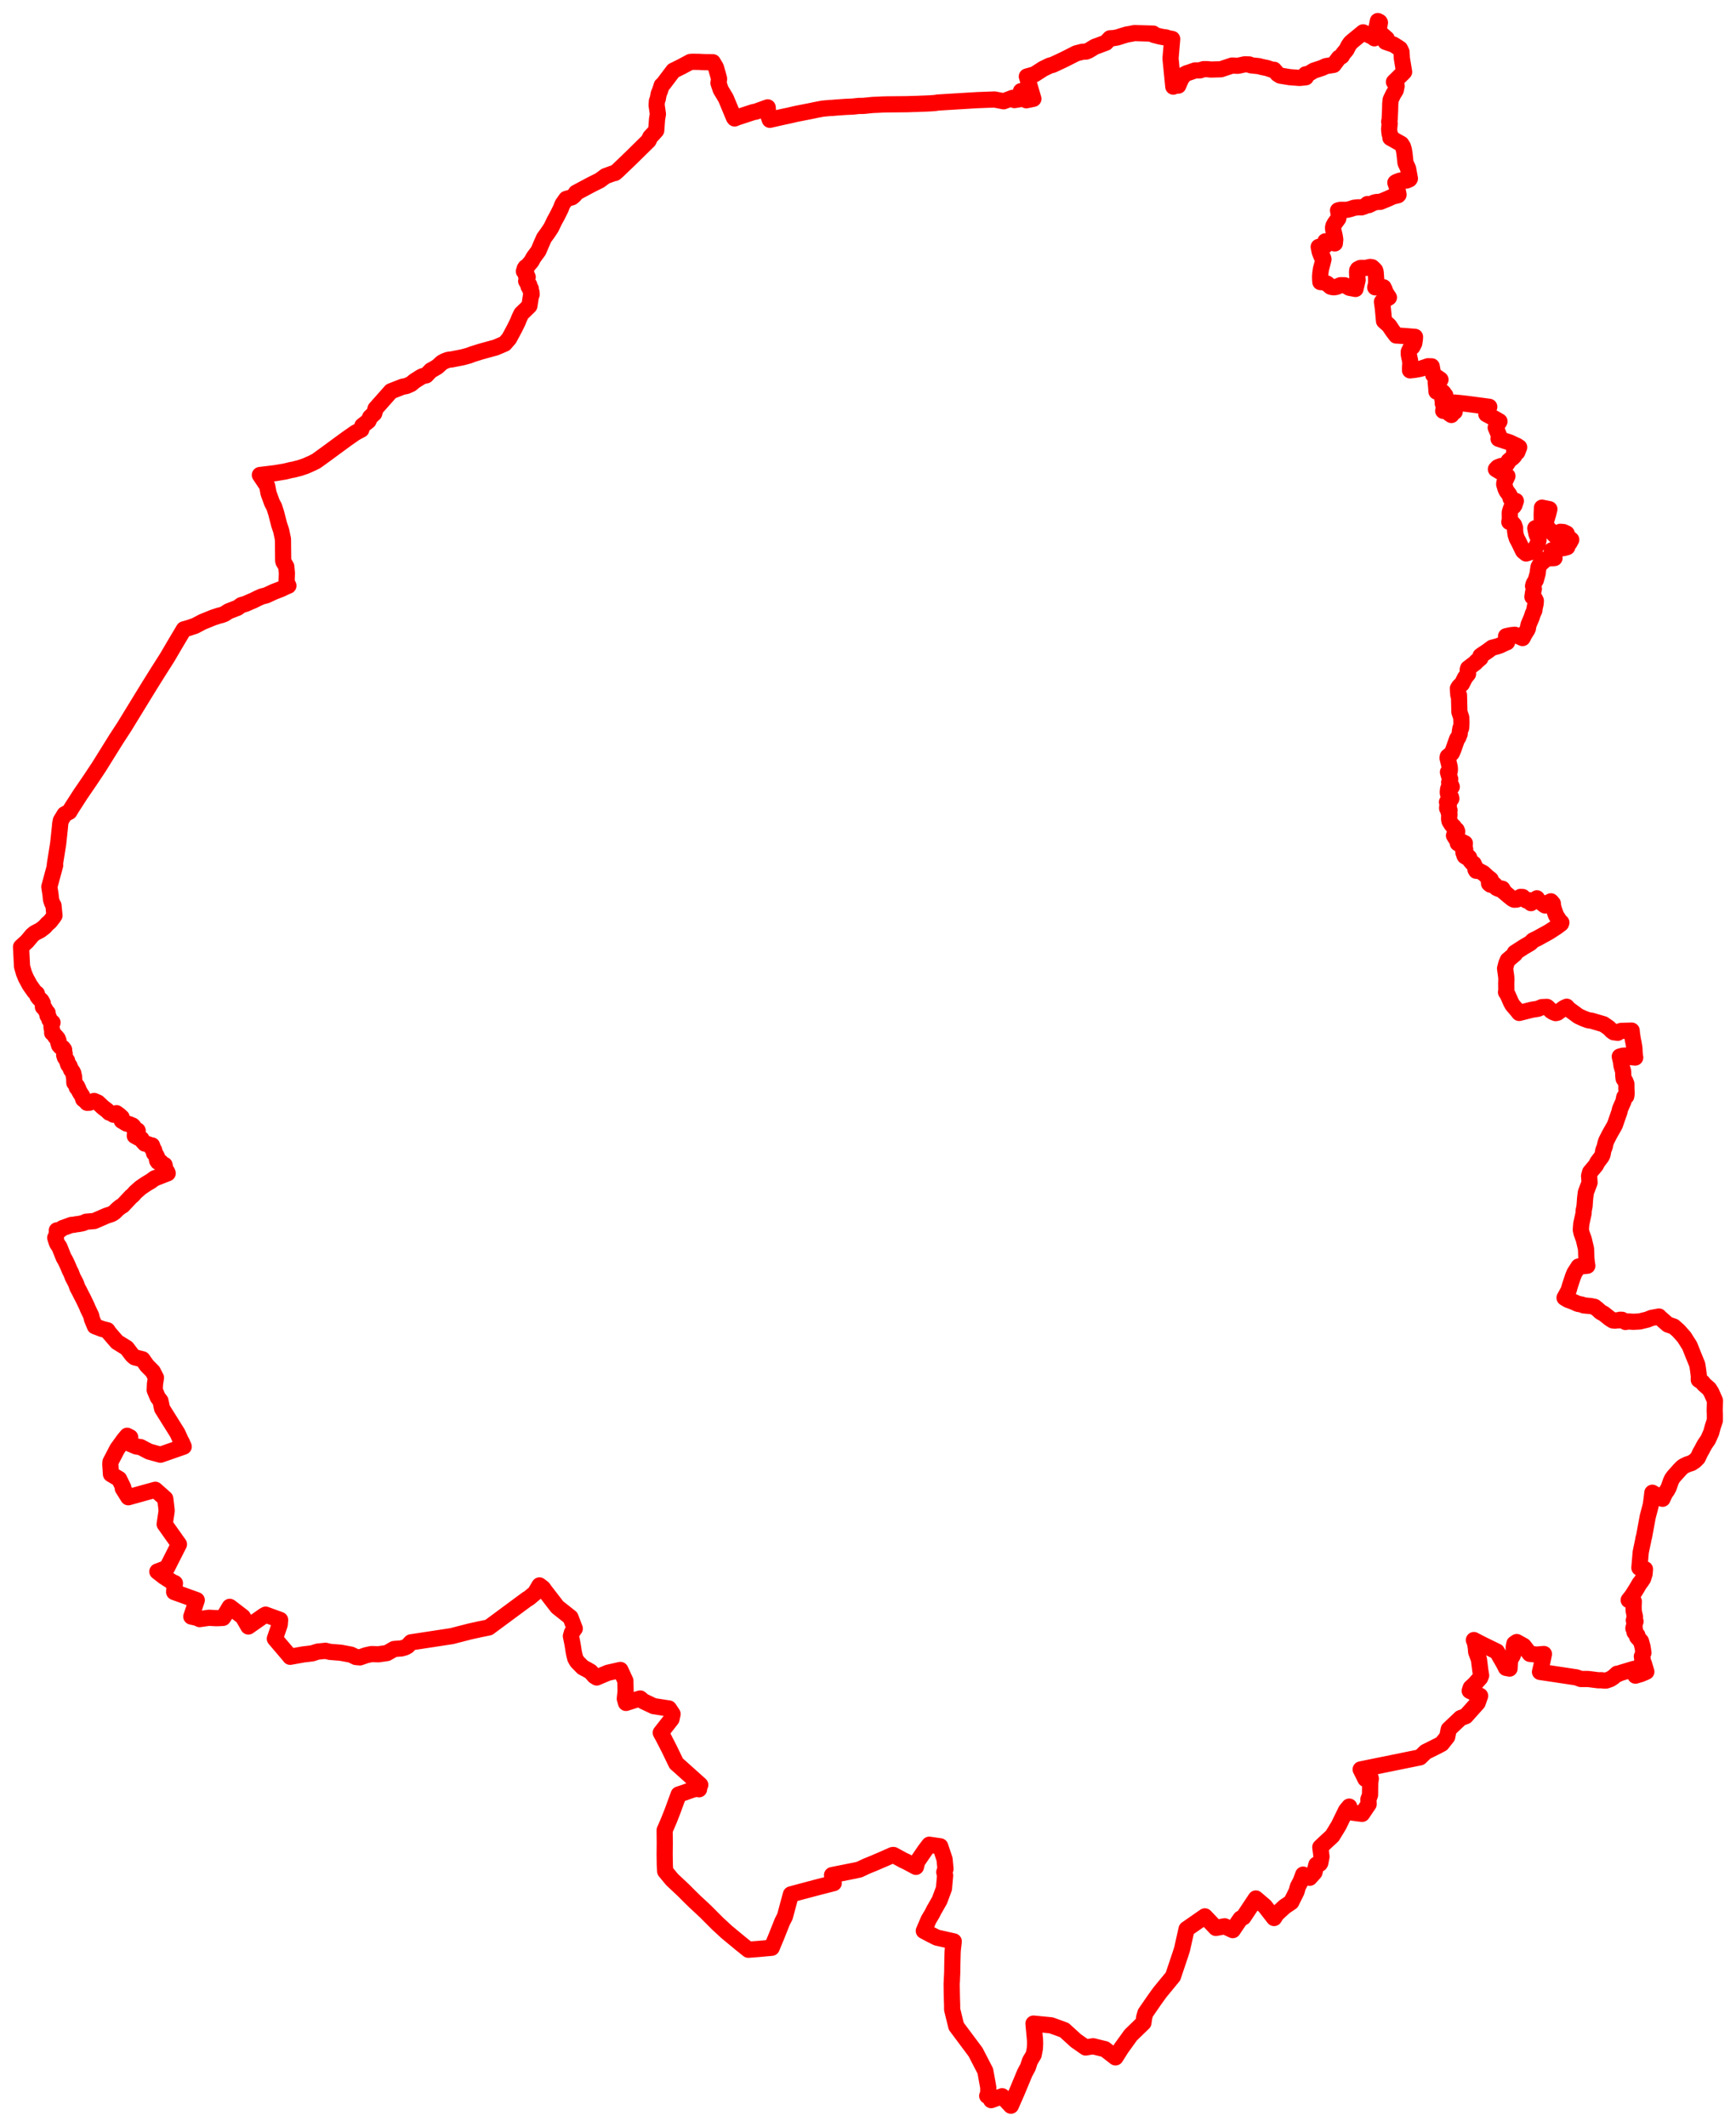 <svg width="412.514" height="505.02" xmlns="http://www.w3.org/2000/svg"><polygon points="5,224.853 5.236,229.515 5.68,231.056 6.16,232.222 7.071,233.9 8.168,235.468 8.768,235.957 8.882,236.543 9.265,237.062 9.844,237.608 10.17,238.232 10.205,239.138 10.679,239.561 10.968,240.169 11.317,240.497 11.282,241.156 11.59,241.531 11.745,242.167 12.482,242.82 12.256,243.384 12.227,243.869 12.403,244.748 12.397,245.285 13.021,245.833 13.16,246.205 13.392,246.235 13.725,246.653 13.892,247.132 13.839,247.55 14.045,248.228 14.403,248.627 14.913,248.821 15.233,249.258 15.241,249.755 15.366,250.169 15.253,250.544 15.42,251.09 15.938,251.848 16.114,252.531 16.241,252.868 16.493,253.056 16.912,254.079 17.233,254.453 17.448,254.932 17.507,255.417 17.606,255.647 17.669,257.138 18.313,257.935 18.241,258.252 18.557,258.428 18.774,259.007 18.789,259.036 19.036,259.503 19.547,260.269 19.776,261.026 20.271,261.395 20.692,261.876 21.251,261.856 22.364,261.434 23.285,261.843 24.417,262.916 25.46,263.718 25.946,264.199 26.509,264.394 26.949,264.696 27.673,264.346 28.236,264.737 28.904,265.338 28.931,266.13 29.818,266.659 30.088,266.82 30.498,266.887 30.887,267.012 31.11,267.209 31.458,267.251 31.711,267.483 31.823,267.936 32.227,268.292 32.682,268.434 32.728,268.543 32.077,269.101 32.032,269.719 33.059,270.279 33.623,270.478 33.893,270.982 34.416,271.559 35.217,271.719 35.715,271.964 36.131,271.996 36.29,272.448 36.16,272.747 36.613,273.075 36.71,273.402 36.608,273.846 36.929,274.068 37.126,274.335 37.404,274.932 37.273,275.257 37.339,275.593 37.535,275.905 37.827,275.861 38.24,275.983 38.526,276.674 38.778,276.5 38.925,276.662 39.104,276.633 39.233,277.241 39.056,277.646 39.701,278.241 39.848,278.607 36.718,279.828 35.864,280.457 34.748,281.123 33.376,282.05 32.187,283.111 31.499,283.888 31.245,284.047 29.169,286.26 28.694,286.516 27.93,287.137 27.52,287.542 27.147,287.906 26.485,288.304 25.343,288.671 22.409,289.946 20.456,290.114 19.689,290.458 18.802,290.633 18.053,290.728 17.483,290.844 16.956,290.874 14.851,291.635 14.354,292.027 13.505,292.167 13.517,292.245 13.509,292.845 13.354,293.417 13.217,293.923 13.127,293.915 13.425,294.888 13.588,295.322 14.121,296.098 15.15,298.671 15.409,299.084 15.604,299.463 16.053,300.404 16.626,301.774 16.859,302.159 17.29,303.302 17.658,303.994 18.03,304.712 18.405,305.764 18.788,306.447 19.288,307.46 19.668,308.166 20.646,310.19 20.822,310.657 21.671,312.42 21.828,313.187 22.547,314.925 24.273,315.583 25.531,315.894 25.907,316.476 27.81,318.675 30.126,320.114 31.419,321.816 31.989,322.311 33.862,322.78 34.899,324.257 36.295,325.664 37.061,327.158 36.827,328.615 36.762,330.103 37.495,331.837 38.122,332.634 38.515,334.479 42.174,340.325 43.127,342.433 43.173,342.423 43.654,343.514 38.137,345.439 35.402,344.687 33.427,343.643 32.367,343.478 30.845,342.825 30.936,341.311 30.219,340.943 29.414,341.908 27.874,344.044 26.253,347.158 26.21,347.735 26.367,350.052 28.305,351.203 29.301,353.252 29.18,353.457 30.489,355.541 36.902,353.766 39.26,355.854 39.291,356.013 39.604,358.715 39.431,359.92 39.129,361.929 42.521,366.711 39.68,372.32 37.391,373.184 38.909,374.368 40.841,375.62 41.565,375.958 41.435,377.314 41.383,378.043 46.754,379.976 45.458,383.872 46.793,384.172 47.436,384.475 49.68,384.16 51.273,384.255 51.911,384.248 52.983,384.189 53.181,383.912 54.587,381.569 54.74,381.666 57.422,383.721 57.7,383.939 59.02,386.232 62.721,383.64 63.124,383.418 65.287,384.208 66.559,384.661 66.469,385.792 65.311,389.127 68.855,393.287 68.941,393.424 72.081,392.862 74.169,392.616 75.482,392.195 77.347,392.007 78.435,392.263 80.968,392.462 83.393,392.914 84.566,393.476 85.522,393.569 86.983,393.063 88.259,392.781 89.94,392.829 91.962,392.539 93.639,391.572 95.401,391.44 96.282,391.191 96.856,390.864 97.657,389.996 107.433,388.505 107.653,388.441 111.726,387.393 113.509,387.006 113.755,386.947 116.14,386.457 125.218,379.752 125.683,379.487 127.64,377.857 127.404,377.824 128.191,376.482 129.046,377.144 129.181,377.344 129.611,377.931 132.437,381.599 135.563,384.074 136.578,386.732 136.446,386.884 135.899,387.687 135.66,388.508 136.001,390.173 136.17,391.178 136.311,392.11 136.472,392.922 136.703,393.823 137.14,394.578 138.46,395.925 139.554,396.507 140.357,396.975 141.248,398 141.802,398.341 142.507,398.037 144.471,397.214 147.418,396.552 148.601,399.12 148.655,401.618 148.472,403.386 148.753,404.38 151.145,403.613 152.138,403.335 152.885,403.984 155.326,405.141 158.947,405.702 159.818,407.013 159.571,408.201 157.015,411.452 157.691,412.698 159.004,415.252 160.687,418.733 166.395,423.845 166.159,424.42 166.112,424.883 165.291,424.753 163.829,425.233 162.479,425.727 161.263,426.122 159.814,430.085 158.941,432.29 157.939,434.611 157.965,437.676 157.94,440.362 157.976,442.857 158.065,444.357 159.708,446.338 162.35,448.815 163.799,450.266 165.092,451.531 167.751,454.004 168.054,454.315 170.472,456.738 172.618,458.729 176.092,461.6 177.829,462.99 180.167,462.813 183.371,462.523 184.489,459.84 185.899,456.306 186.52,455.099 187.147,452.758 187.936,449.848 188.763,449.619 193.755,448.288 198.117,447.169 197.712,445.268 203.197,444.174 204.22,443.946 205.901,443.151 207.683,442.428 210.462,441.229 212.098,440.505 212.23,440.492 212.334,440.494 214.696,441.781 215.264,442.028 217.649,443.307 217.947,442.09 219.824,439.353 220.816,438.053 223.425,438.433 224.456,441.519 224.666,443.801 224.385,444.565 224.581,445.339 224.305,448.449 223.271,451.232 222.153,453.208 222.018,453.411 221.532,454.383 220.648,455.875 219.519,458.506 221.055,459.322 222.613,460.11 226.633,461.008 226.393,463.092 226.359,463.772 226.292,466.481 226.271,468.313 226.201,469.805 226.194,470.25 226.138,471.114 226.172,473.304 226.215,475.209 226.25,476.166 226.246,477.16 227.229,481.158 231.814,487.294 234.132,491.785 234.836,495.69 234.825,497.228 234.586,497.687 235.375,497.889 235.526,498.703 238.131,497.78 240.208,500.02 241.686,496.645 243.528,492.226 244.253,490.882 244.745,489.392 245.624,487.922 245.907,486.466 245.964,485.316 245.94,484.371 245.579,480.529 249.782,480.937 252.901,482.074 255.659,484.583 257.968,486.197 259.75,485.913 262.538,486.592 265.067,488.553 266.451,486.365 268.693,483.259 271.7,480.341 271.892,479.007 272.186,478.006 274.313,474.923 275.599,473.135 278.724,469.336 280.479,464.131 280.888,462.854 281.955,458.089 286.312,455.065 288.918,457.808 291.004,457.42 292.933,458.334 294.029,456.699 294.797,455.591 295.453,455.281 298.417,450.821 300.551,452.641 302.746,455.458 303.318,454.541 305.224,452.778 306.828,451.692 308.096,449.149 308.413,447.975 309.047,446.815 309.662,445.15 311.221,445.895 312.347,444.628 312.805,442.782 313.615,442.563 313.733,442.369 314.021,440.89 313.731,438.637 314.397,438.003 316.604,435.951 318.112,433.476 319.849,429.913 320.607,429.003 320.429,430.289 322.443,430.571 323.671,430.719 325.223,428.423 325.164,427.285 325.549,426.251 325.589,423.364 325.738,422.357 325.628,421.992 324.44,422.423 324.343,422.206 323.326,420.17 337.436,417.303 338.753,416.02 341.736,414.531 342.588,414.079 343.895,412.424 344.252,410.649 347.082,407.972 348.291,407.533 351.125,404.366 351.709,402.705 349.236,401.501 349.487,400.758 350.321,400.004 351.723,398.429 351.949,397.868 351.766,396.735 351.43,394.047 350.767,392.266 350.7,391.383 350.529,390.238 350.235,389.449 350.478,389.591 352.265,390.511 355.699,392.182 357.324,395.01 357.864,396.063 358.702,396.225 358.806,394.439 358.995,393.908 359.483,393.081 359.703,392.302 359.7,391.058 359.858,390.3 360.415,389.927 362.054,390.831 363.528,392.73 365.146,392.906 366.874,392.767 366.489,394.618 365.94,397.013 374.59,398.313 375.629,398.699 377.397,398.701 379.793,399.002 380.574,398.992 381.152,399.079 381.645,399.07 382.627,398.731 383.393,398.239 384.261,397.452 384.368,397.571 385.104,397.245 388.209,396.31 388.614,397.903 389.909,397.526 391.205,396.969 390.627,395.014 390.177,394.882 390.183,394.514 390.353,394.079 390.142,393.352 390.519,392.464 390.31,391.087 389.935,389.731 389.023,388.721 389.086,388.319 388.912,388.182 388.677,387.855 388.398,387.59 388.505,387.025 388.132,386.686 388.283,386.067 388.426,386.018 388.336,385.612 388.639,385.024 388.237,384.758 388.439,384.431 388.389,384.082 388.517,383.982 388.291,382.98 388.207,382.525 388.186,381.477 388.234,380.275 387.016,379.96 387.79,378.98 388.862,377.288 389.574,376.059 389.963,375.579 390.438,374.85 390.787,373.768 390.884,372.622 389.556,372.297 389.738,370.124 389.845,368.943 389.854,368.682 390.044,367.748 390.48,365.684 390.525,365.312 390.66,364.941 391.043,362.835 391.206,361.973 391.536,360.167 392.039,358.27 392.287,357.255 392.529,355.431 392.636,354.47 395.054,355.902 395.692,354.529 396.139,353.941 396.506,353.248 397.024,351.786 397.317,351.136 397.786,350.518 399.126,349.028 399.621,348.516 399.99,348.214 400.66,347.874 401.054,347.699 401.94,347.423 402.737,346.888 403.432,346.194 403.981,345.02 404.482,344.133 404.661,343.762 405.133,342.929 405.892,341.827 406.637,340.141 406.997,338.783 407.49,337.291 407.491,335.882 407.448,334.958 407.514,332.595 406.66,330.641 406.106,329.765 404.845,328.669 404.545,328.227 403.673,327.662 403.686,326.765 403.518,325.409 403.317,324.069 402.338,321.667 401.504,319.572 400.184,317.496 398.832,315.984 397.739,315.019 396.313,314.521 394.3,312.765 394.21,312.629 392.448,312.951 391.429,313.361 389.625,313.796 388.133,313.875 386.503,313.772 386.264,313.921 385.456,313.406 384.947,313.396 384.632,313.54 384.098,313.532 383.784,313.608 383.224,313.545 382.496,313.075 381.131,311.987 380.321,311.543 379.707,310.969 378.902,310.324 377.926,310.129 376.363,309.988 375.894,309.795 374.891,309.597 373.792,309.097 373.615,309.033 372.584,308.66 371.773,308.173 372.748,306.39 373.098,305.167 373.456,304.084 373.804,303.071 374.13,302.271 375.116,300.745 377.188,300.571 377.085,299.992 376.954,298.704 376.877,296.542 376.336,294.263 375.795,292.781 375.642,292.013 375.758,290.572 376.296,288.118 376.318,287.475 376.527,286.411 376.658,284.589 376.833,283.165 377.714,280.832 377.607,279.233 377.841,278.349 379.214,276.711 379.587,275.974 380.572,274.68 380.818,274.13 380.985,273.163 381.349,272.208 381.462,271.608 381.669,270.946 382.454,269.397 382.833,268.723 383.508,267.555 383.74,267.114 384.825,263.996 384.947,263.389 385.753,261.566 385.96,260.527 386.429,260.331 386.529,259.673 386.471,258.602 386.464,257.381 386.192,256.699 385.814,256.172 385.727,255.452 385.7,254.424 385.303,253.055 385.195,252.184 384.897,250.895 385.597,250.698 386.275,250.655 387.128,250.893 387.753,251.046 388.565,251.129 388.459,250.527 388.418,249.844 388.374,248.913 388.185,247.738 387.992,246.79 387.775,245.388 387.723,244.733 385.243,244.801 384.7,244.971 384.427,245.245 383.442,245.121 382.969,244.787 382.312,244.102 381.044,243.218 378.201,242.382 377.403,242.27 376.291,241.86 375.074,241.302 372.707,239.569 372.289,239.061 371.632,239.359 370.083,240.485 369.648,240.574 369.108,240.366 368.562,240.033 367.838,239.284 367.599,239.102 366.397,239.151 365.464,239.547 364.037,239.768 360.991,240.537 360.272,239.647 359.415,238.665 359.044,237.999 358.261,236.213 357.865,235.618 357.932,235.124 357.914,233.504 357.949,232.577 357.908,231.904 357.64,229.978 357.938,228.806 358.284,227.983 359.978,226.556 359.937,226.254 362.158,224.823 363.66,223.944 364.281,223.321 365.359,222.791 368.05,221.312 369.97,220.061 370.932,219.33 371.018,219.074 370.62,218.697 369.751,217.364 369.493,216.642 369.221,215.855 369.1,215.354 368.979,214.773 368.992,214.546 368.764,214.397 368.726,214.22 368.535,214.03 368.219,214.185 367.915,214.564 367.151,215.019 366.696,214.706 366.368,214.363 365.482,213.986 365.206,213.317 363.794,214.456 363.54,214.226 363.408,213.893 363.386,213.765 362.691,213.822 361.825,213.007 361.279,212.99 360.69,213.406 360.692,213.515 360.404,213.613 359.802,213.646 359.418,213.463 358.525,212.756 357.791,212.13 357.256,211.691 357.341,211.646 357.003,211.047 356.296,210.894 356.145,211.086 355.613,210.85 355.595,210.625 355.164,210.087 354.631,209.914 354.432,210.133 354.162,210.074 353.833,209.798 353.796,209.409 354.019,209.202 354.223,208.834 353.486,208.273 352.9,207.718 352.447,207.309 351.292,206.716 350.781,206.78 350.602,206.482 350.658,206.142 350.164,205.083 349.85,204.926 349.341,204.34 349.091,203.602 348.783,203.309 348.539,203.593 348.071,203.307 347.967,203.124 348.049,202.923 347.769,202.526 347.696,201.941 348.156,201.663 348.011,201.094 348.082,200.236 347.353,199.878 347.186,200.085 347.279,200.343 347.142,200.519 346.942,200.539 346.398,200.238 346.271,199.375 345.965,199.154 345.501,198.408 346.177,197.885 346.267,197.441 346.113,197.057 345.536,196.667 345.453,196.302 345.355,196.321 344.893,195.737 344.45,195.037 344.342,194.589 344.345,194.097 344.412,193.545 344.341,193.387 344.424,193.391 344.213,192.834 344.433,192.475 344.432,192.388 343.872,191.953 343.883,191.635 344.276,191.22 343.962,190.847 343.837,190.468 344.424,190.288 344.873,189.647 344.803,189.307 344.237,188.818 344.072,188.483 344.024,188.123 344.098,187.405 344.187,187.127 344.797,186.946 344.974,186.847 344.884,186.602 344.437,186.221 344.39,186.105 344.35,185.78 344.605,184.994 344.291,184.148 344.072,183.358 344.306,183.324 344.471,183.196 344.532,182.798 344.494,182.15 343.971,179.994 344.031,179.65 344.762,179.065 344.999,178.82 345.363,177.963 346.247,175.448 346.51,175.146 346.845,174.322 346.91,173.633 347.037,172.917 347.187,172.906 347.246,172.208 347.269,171.515 347.228,170.398 346.787,169.075 346.688,165.051 346.527,165.039 346.421,163.489 346.713,163.016 347.04,162.701 347.378,162.409 348.128,160.913 348.836,160.033 348.776,159.4 348.774,158.986 348.866,158.692 348.958,158.629 350.644,157.341 350.757,157.16 350.871,157.042 351.143,156.83 351.782,156.288 351.796,155.765 352.271,155.412 352.87,155.03 353.487,154.605 354.551,153.818 355.714,153.514 356.428,153.275 357.453,152.782 357.901,152.587 358.109,152.512 358.127,151.583 357.872,151.086 358.972,150.842 359.953,150.737 360.41,150.906 361.796,151.511 361.99,151.158 362.127,150.841 362.488,150.237 362.887,149.625 363.047,149.286 363.209,148.365 363.948,146.639 364.208,145.794 364.597,144.969 364.676,144.331 364.877,143.484 364.935,142.895 364.95,142.646 364.733,142.191 364.137,141.733 364.286,140.713 364.479,139.85 364.287,139.16 364.45,138.596 364.935,137.789 365.389,136.146 365.475,135.369 365.595,134.64 365.907,134.049 367.213,132.88 367.869,132.573 368.017,132.576 369.191,132.533 369.39,132.512 369.291,132.276 369.068,131.534 368.748,130.676 369.682,130.407 370.61,130.229 371.515,130.162 372.412,129.912 372.652,129.205 372.961,128.898 373.36,128.155 372.166,127.19 372.278,126.699 371.493,126.343 370.775,126.285 370.384,126.683 370.227,126.814 369.602,127.244 367.996,125.595 367.555,125.348 367.276,124.493 367.464,123.429 367.897,122.005 368.172,120.912 366.408,120.554 366.338,122.161 366.364,124.093 366.603,125.24 365.687,125.378 364.828,125.423 364.857,125.602 365.121,126.897 365.498,127.68 365.599,128.194 365.399,129.093 364.875,130.065 363.953,131.018 362.637,131.433 361.934,130.852 361.493,129.962 360.911,128.744 360.432,127.863 360.157,126.996 360.022,126.111 360.015,125.324 359.767,124.645 359.458,124.279 358.933,124.035 358.654,123.945 358.769,123.349 358.751,121.787 358.781,121.547 359.077,120.65 359.652,120.266 359.868,119.949 360.206,118.959 359.21,118.611 358.963,118.404 358.764,117.719 358.574,117.359 358.026,116.653 357.749,116.07 357.426,114.986 357.484,114.567 358.198,113.051 355.466,111.418 355.726,111.14 355.907,110.962 356.628,110.682 357.642,110.496 358.002,110.27 358.261,109.893 358.486,109.442 359.545,108.574 359.847,108.242 359.795,107.204 360.527,107.395 360.996,106.216 360.444,105.855 359.919,105.621 358.751,105.072 356.092,104.199 356.312,103.736 355.844,102.539 355.418,101.54 356.308,100.059 355.255,99.449 353.185,98.337 353.887,96.603 350.547,96.158 348.481,95.892 347.2,95.743 345.658,95.595 345.75,96.625 345.67,97.769 345.407,97.788 345.051,97.693 344.883,98.541 344.359,98.19 344.004,97.806 343.126,97.467 342.94,97.562 343.154,96.892 343.032,96.565 343.147,96.158 343.1,96.012 342.84,95.812 342.853,95.238 342.735,94.798 342.771,94.774 342.859,94.788 343.149,94.926 343.5,94.863 343.29,94.047 343.424,93.846 343.201,93.649 342.987,93.373 342.988,93.251 342.505,92.828 341.595,92.835 341.345,92.991 341.254,91.76 341.159,90.783 341.928,90.444 342.288,90.153 341.879,89.857 341.469,89.585 340.583,89.021 340.204,86.991 339.325,86.969 338.386,87.29 337.523,87.574 336.8,87.716 336.166,87.825 335.061,87.949 335.076,86.985 335.149,86.403 335.058,85.56 334.916,84.935 334.77,84.229 334.766,83.499 335.114,82.783 335.299,82.594 335.61,82.378 336.054,81.54 336.206,80.566 336.242,79.992 335.879,79.968 334.196,79.824 332.049,79.681 331.764,79.672 330.907,78.535 330.085,77.307 328.878,76.227 328.668,73.938 328.583,73.098 328.382,71.663 330.037,70.642 329.27,69.477 328.971,68.656 328.76,68.225 326.791,68.236 327.017,67.34 327.005,66.647 327.018,66.286 326.885,64.562 326.758,64.177 326.6,64.018 326.359,63.752 326.032,63.462 325.578,63.392 324.382,63.652 323.654,63.61 323.197,63.652 322.674,63.917 322.504,64.2 322.473,64.568 322.489,65.164 322.541,65.845 322.604,66.494 322.094,68.616 320.619,68.332 319.783,67.836 319.501,67.733 318.536,67.722 317.592,68.121 316.983,68.219 316.508,68.168 316.165,68.066 315.349,67.357 314.534,67.042 313.749,66.98 313.695,66.237 313.687,65.596 313.731,64.984 313.888,63.868 314.281,62.428 314.489,61.566 314.352,61.115 313.998,60.857 313.599,59.833 313.355,58.626 314.88,58.357 314.945,57.297 317.187,57.798 317.285,56.867 317.138,55.945 316.782,54.467 316.77,53.992 316.881,53.558 317.221,52.969 318.003,51.904 318.148,50.965 317.949,49.977 318.34,49.852 318.59,49.825 320.041,49.836 321.036,49.586 321.737,49.34 322.725,49.23 323.488,49.248 324.211,49.016 324.789,48.687 324.925,48.463 325.27,48.705 326.521,48.101 327.072,47.973 328.023,47.917 329.563,47.296 330.948,46.667 332.213,46.358 332.324,46.236 332.043,44.75 331.574,43.377 331.757,43.242 332.672,42.894 333.169,42.843 334.212,42.881 334.918,42.569 335.023,42.401 334.585,39.989 334,38.726 333.953,38.446 333.75,36.538 333.59,35.542 333.362,34.798 332.977,34.184 330.385,32.727 330.408,32.149 330.202,31.802 330.086,30.684 330.219,29.332 330.099,28.917 330.214,28.376 330.315,26.287 330.354,24.661 330.452,23.698 330.79,22.966 331.133,22.284 331.659,21.439 331.859,20.447 331.777,19.909 331.236,19.461 333.422,17.314 333.649,17.08 333.122,13.892 333.03,12.338 332.67,11.581 332.393,11.396 331.273,10.676 331.044,10.559 329.233,9.938 329.519,9.191 327.492,7.424 327.575,7.244 327.908,5.366 327.82,5.218 327.408,5 326.752,8.41 326.585,9.095 326.118,8.743 323.913,7.681 321.378,9.754 320.904,10.174 320.433,10.864 319.954,11.819 319.156,12.772 318.839,13.34 318.149,13.74 316.914,15.401 315.085,15.7 314.157,16.125 312.154,16.788 310.972,17.513 310.238,17.652 310.293,18.352 308.812,18.505 306.439,18.322 304.2,17.953 303.595,17.569 302.729,16.566 302.42,16.61 301.094,16.159 299.833,15.905 299.151,15.711 298.189,15.613 297.234,15.508 296.878,15.309 295.769,15.276 294.294,15.599 293.974,15.62 292.772,15.567 290.114,16.45 287.727,16.513 286.944,16.428 285.977,16.424 285.175,16.704 283.969,16.726 282.442,17.26 282.068,17.352 281.563,17.609 280.727,18.624 280.242,19.709 279.987,20.332 279.406,20.306 278.804,20.571 278.144,13.88 278.541,9.252 277.655,9.091 277.046,8.886 276.457,8.819 275.677,8.672 274.361,8.329 274.056,8.239 274.044,7.986 269.553,7.858 268.757,8.025 267.766,8.19 266.693,8.514 265.512,8.891 264.664,9.042 263.755,9.102 262.793,10.133 260.793,10.889 260.224,11.077 258.684,12.008 258.114,12.24 257.19,12.298 255.768,12.655 252.938,14.088 250.183,15.385 249.444,15.578 247.873,16.336 245.784,17.678 244.007,18.171 245.556,23.465 243.87,23.809 243.229,21.583 242.608,21.64 242.663,23.5 241.05,23.765 240.619,23.241 238.486,24.049 236.344,23.626 232.19,23.782 222.825,24.349 222.282,24.447 221.141,24.535 219.909,24.592 218.816,24.63 217.812,24.675 216.803,24.698 215.649,24.741 210.649,24.788 209.682,24.816 208.612,24.873 207.414,24.92 205.229,25.14 203.991,25.16 202.739,25.301 200.833,25.389 198.509,25.556 197.761,25.626 197.217,25.641 195.517,25.797 193.831,26.115 192.929,26.31 189.107,27.062 187.427,27.455 186.076,27.736 182.93,28.45 182.575,27.476 182.42,25.496 179.605,26.512 179.009,26.617 175.23,27.859 174.563,28.128 174.397,27.927 172.48,23.327 171.26,21.297 170.73,19.735 170.869,18.74 170.697,18.043 170.113,16 169.384,14.772 167.724,14.759 166.515,14.719 166.288,14.693 164.909,14.676 164.515,14.674 164.033,14.71 161.945,15.829 160.004,16.785 157.616,19.941 157.235,20.275 157.151,20.558 156.796,21.649 156.522,22.272 156.308,23.459 156.101,23.997 156.029,24.991 156.336,27.085 156.13,28.297 155.936,30.977 155.289,31.709 154.522,32.529 154.102,33.409 150.037,37.405 146.705,40.602 146.128,41.081 145.721,41.156 143.887,41.822 142.497,42.843 140.488,43.845 136.871,45.776 136.652,46.172 136.478,46.32 136.503,46.351 136.167,46.646 135.891,46.858 134.552,47.236 133.672,48.48 133.21,49.648 132.371,51.317 131.747,52.452 130.976,54.058 130.208,55.22 129.274,56.507 128.665,57.876 127.959,59.551 126.789,61.142 126.278,62.069 125.231,63.301 125.075,63.52 124.885,63.464 124.681,63.777 124.751,63.874 124.977,63.81 124.957,64.084 124.573,64.211 124.489,64.427 125.063,64.87 124.988,65.483 125.202,65.495 125.396,65.799 125.201,66.279 125.196,66.477 125.207,66.551 125.032,66.751 125.372,67.084 125.317,67.271 125.52,67.258 125.55,67.351 125.552,67.455 125.72,67.588 125.777,67.676 125.782,67.755 125.637,67.814 125.614,68.061 125.818,68.288 125.852,68.454 126.124,68.547 125.976,68.785 126.163,68.979 126.102,69.094 126.293,69.368 126.339,69.929 126.313,70.003 126.201,70.016 125.793,72.641 125.072,73.347 123.892,74.489 123.395,75.518 123.022,76.461 122.262,78.003 121.148,80.077 121.011,80.355 119.925,81.606 117.769,82.526 115.391,83.173 114.177,83.513 112.646,83.994 112.407,84.061 111.44,84.43 110.608,84.661 109.884,84.851 107.319,85.353 106.761,85.408 106.625,85.435 106.388,85.479 105.694,85.741 104.996,86.113 103.925,87.091 102.955,87.667 102.391,87.963 101.266,89.142 100.918,89.187 100.223,89.405 98.524,90.469 97.649,91.192 96.564,91.673 95.667,91.83 92.906,92.908 89.237,97.042 88.927,98.167 87.959,99.062 87.548,99.969 86.108,101.095 85.859,102.013 84.458,102.754 82.463,104.145 80.024,105.926 77.547,107.752 75.099,109.517 74.688,109.704 74.411,109.865 72.608,110.672 72.35,110.755 71.276,111.119 69.712,111.524 69.242,111.597 67.702,111.97 65.377,112.36 61.756,112.798 63.065,114.764 63.069,114.77 63.488,115.397 63.818,117.153 64.66,119.448 65.151,120.349 65.623,121.816 66.324,124.544 66.818,126.03 67.236,128.008 67.29,133.113 67.353,133.419 68.029,134.538 68.175,136.095 68.102,138.198 68.53,139.08 67.991,139.308 67.861,139.361 66.77,139.882 65.066,140.542 63.26,141.382 62.234,141.636 61.181,142.106 60.133,142.63 59.631,142.835 58.356,143.396 57.326,143.699 56.459,144.327 54.303,145.162 53.358,145.777 52.645,146.049 52.006,146.203 50.657,146.644 48.1,147.686 46.367,148.606 44.768,149.141 43.686,149.447 41.701,152.781 39.711,156.172 37.623,159.452 35.618,162.656 33.584,165.966 31.571,169.253 29.566,172.527 27.643,175.476 23.456,182.189 21.299,185.427 19.156,188.554 17.089,191.759 16.669,192.447 16.486,192.761 15.352,193.369 14.937,194.052 14.462,194.833 14.31,195.612 14.216,196.634 13.826,200.292 13.062,205.106 13.015,205.469 13.113,205.454 11.725,210.575 12.027,212.597 12.108,213.546 12.251,214.03 12.425,214.502 12.711,215.027 12.939,217.415 12.611,217.896 11.821,218.903 11.23,219.393 10.586,220.121 9.597,220.873 8.189,221.613 7.614,222.118 6.436,223.527 5,224.853" stroke="red" stroke-width="3.847px" fill="none" stroke-linejoin="round" vector-effect="non-scaling-stroke"></polygon></svg>